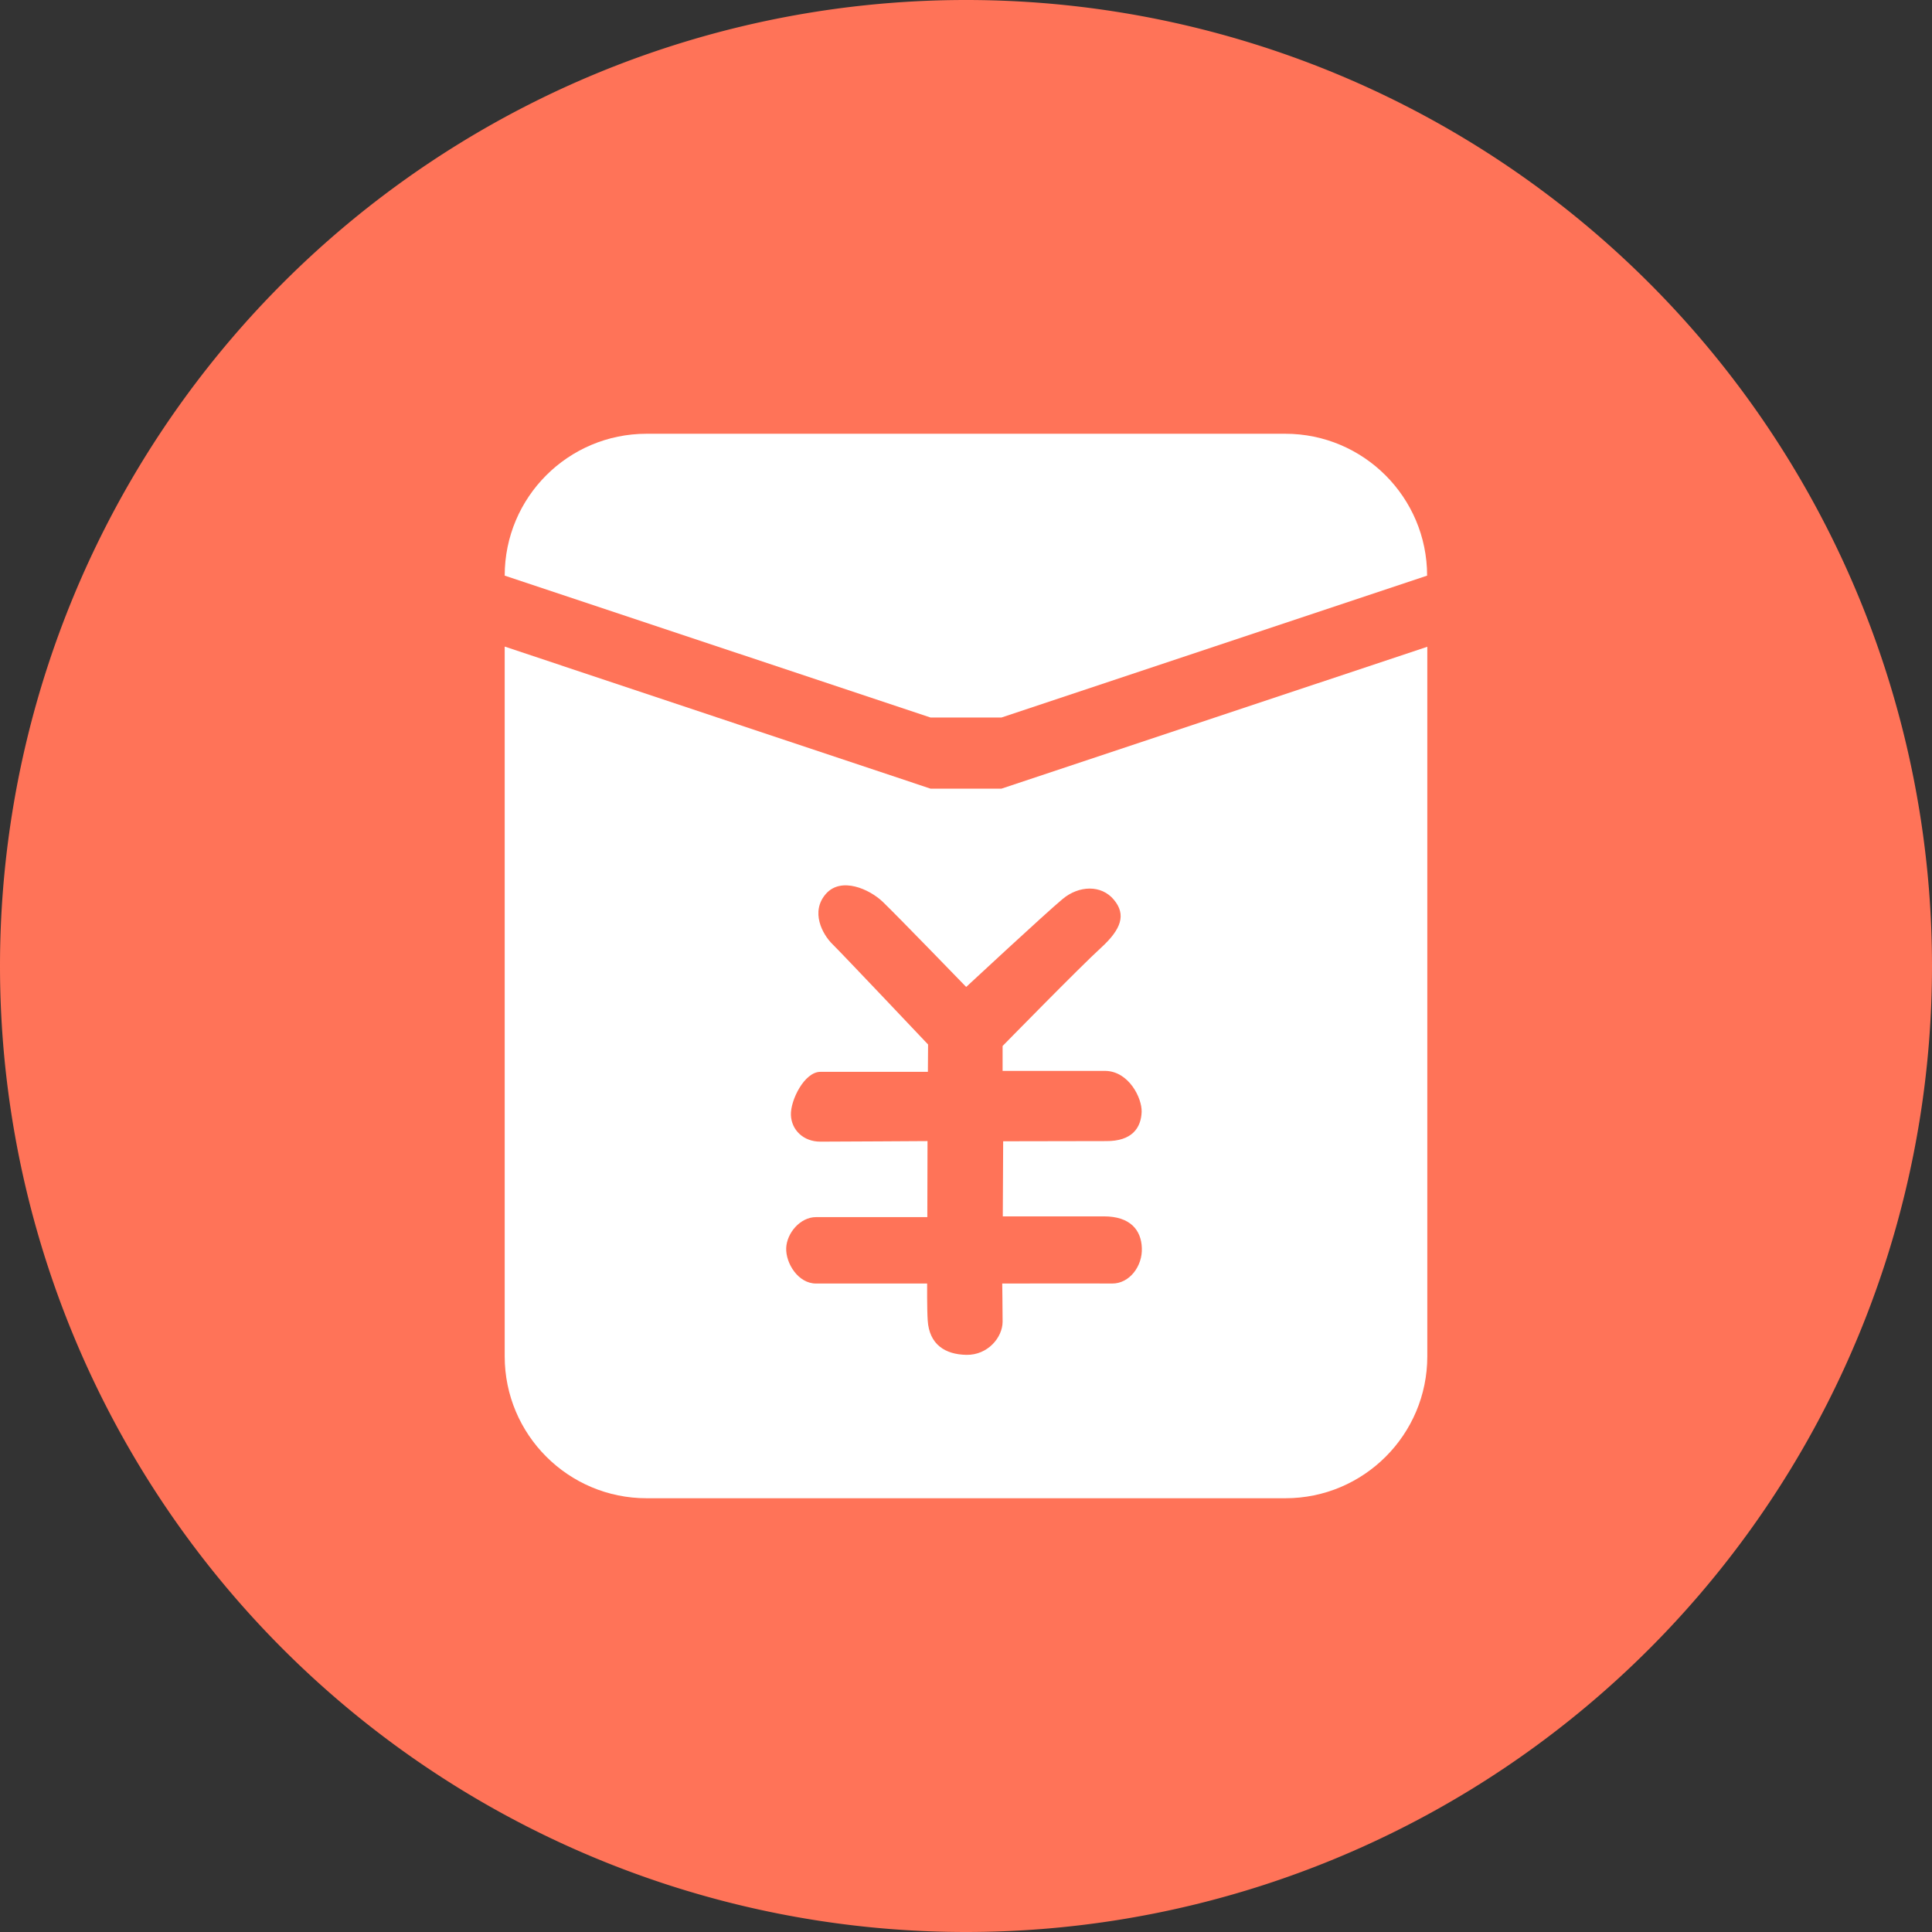 <?xml version="1.0" standalone="no"?><!DOCTYPE svg PUBLIC "-//W3C//DTD SVG 1.1//EN" "http://www.w3.org/Graphics/SVG/1.1/DTD/svg11.dtd"><svg t="1497716279975" class="icon" style="" viewBox="0 0 1024 1024" version="1.1" xmlns="http://www.w3.org/2000/svg" p-id="4373" xmlns:xlink="http://www.w3.org/1999/xlink" width="40" height="40"><rect x="0" y="0" width="1024" height="1024" fill="#333333" stroke="none"/><defs><style type="text/css"></style></defs><path d="M512 512m-512 0a512 512 0 1 0 1024 0 512 512 0 1 0-1024 0Z" fill="#FF7358" p-id="4374"></path><path d="M681.3 794.1H342.7c-41.5 0-75.2-33.7-75.2-75.2V342.7L493.2 418h37.6l225.7-75.2v376.1c0 41.5-33.7 75.2-75.2 75.2zM531.7 604.9l54.6-0.1c13.7 0.1 18.5-7 18.8-15.5 0.2-7.4-6.8-21.4-19.1-21.7h-54.6v-13.2s41.4-42.3 52.2-52.1c10.7-9.8 13.4-17.5 6.8-25.4-6.7-8.1-18.6-7.6-27.2-0.4-8.8 7.3-51.1 46.6-51.1 46.6s-36.3-37.5-44.2-45.1c-7.1-6.8-22-13.4-30.1-4.3-8.4 9.5-1.9 21.5 3.4 26.7 5.3 5.2 50.7 53.2 50.7 53.2l-0.1 14.5h-57c-8.4 0-15.9 15-15.6 22.9 0.3 7.9 6.6 14.1 15.6 14.1 8.9 0 56.8-0.3 56.8-0.3l-0.1 40.3h-59c-8.4 0-15.5 8.5-15.8 16.4-0.3 8 6.3 18.8 15.8 18.8h58.9s-0.1 13.8 0.3 19.5c0.8 12.8 9.2 18.1 20.5 18.3 11.3 0.2 19.2-9.2 19.2-17.6 0-7-0.2-20.2-0.2-20.2s49-0.1 58.2 0c9.3 0.1 16.2-9.3 15.8-18.8-0.3-9.5-6.1-16.8-20.1-16.8h-53.6l0.2-39.8z m-0.9-224.6h-37.6l-225.7-75.2c0-41.6 33.7-75.2 75.2-75.2h338.5c41.5 0 75.2 33.7 75.2 75.2l-225.6 75.2z" fill="#FFFFFF" p-id="4375"></path></svg>